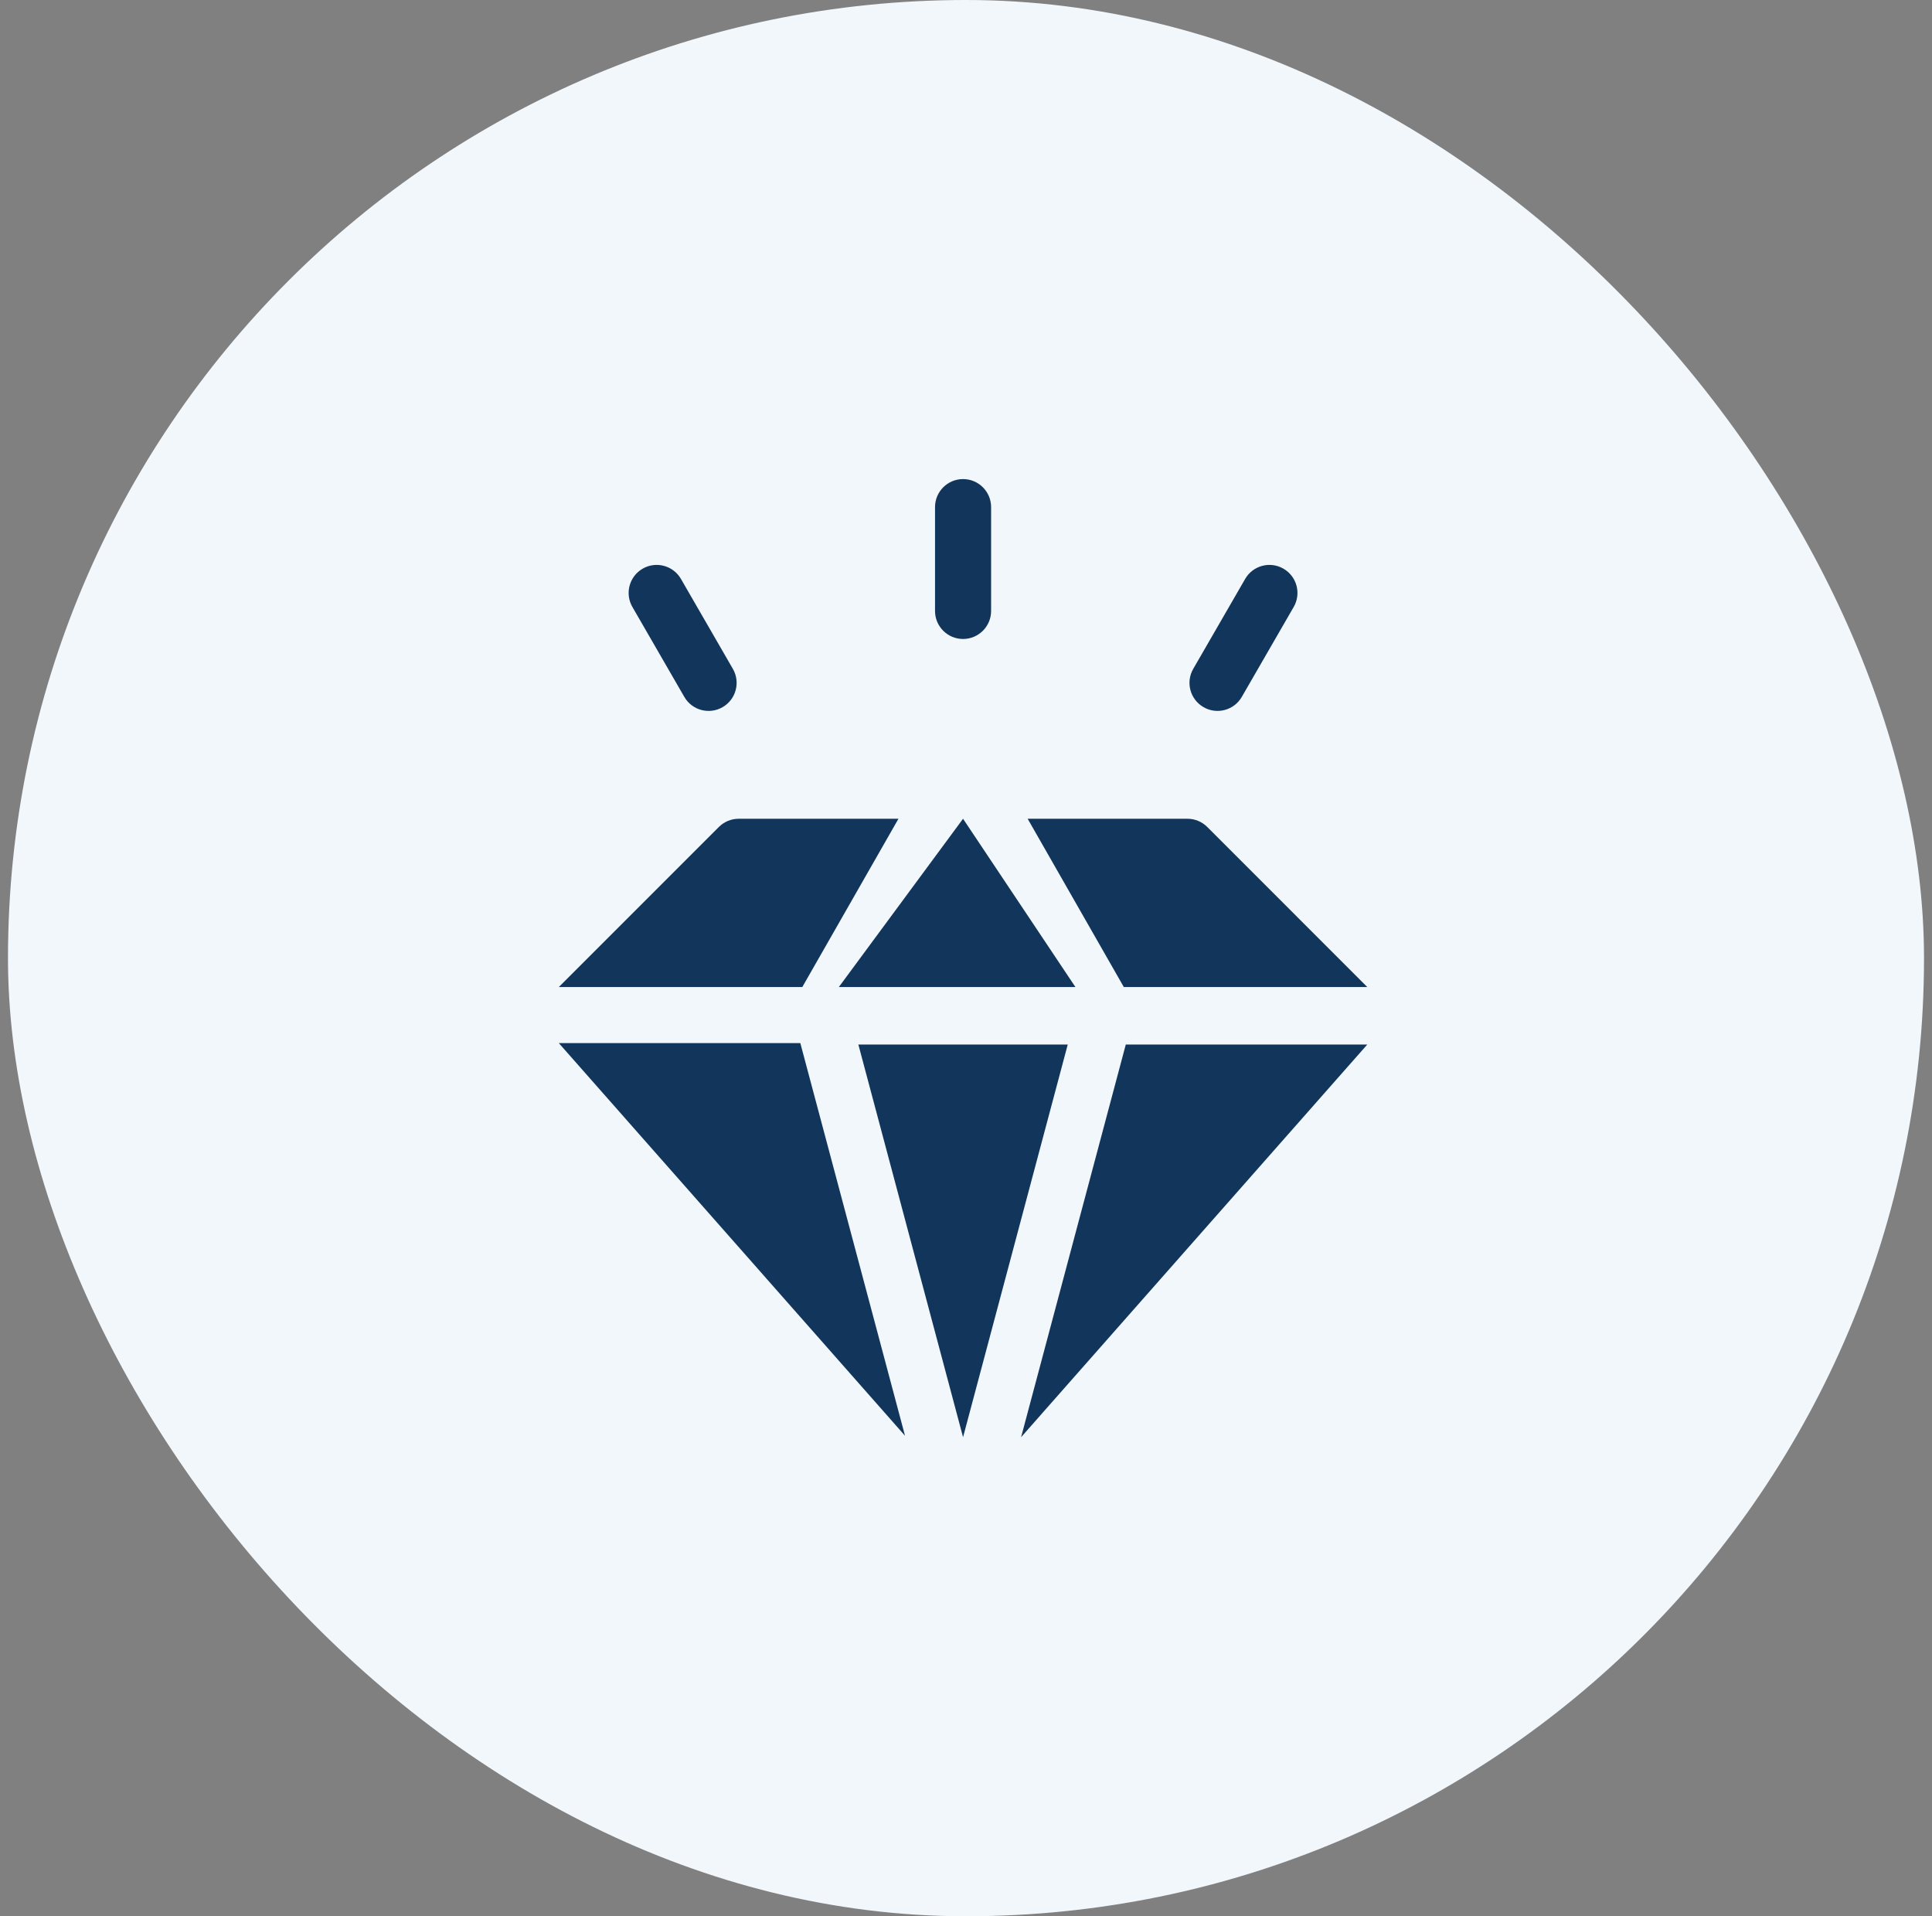 <svg width="121" height="120" viewBox="0 0 121 120" fill="none" xmlns="http://www.w3.org/2000/svg">
<rect x="0" y="0" width="121" height="120" fill="#808080" stroke="none"/>
<rect x="0.5" width="120" height="120" rx="60" fill="#F2F7FC"/>
<g clip-path="url(#clip0_83_5454)">
<path d="M50.124 65.322L56.681 89.91L35 65.322H50.124Z" fill="#12355B"/>
<path d="M50.249 61.809H35L45.023 51.786C45.353 51.457 45.8 51.272 46.265 51.272H56.27L50.248 61.81L50.249 61.809Z" fill="#12355B"/>
<path d="M67.352 61.809H52.537L60.315 51.272L67.352 61.809Z" fill="#12355B"/>
<path d="M66.872 65.412L60.316 90L53.759 65.412H66.872Z" fill="#12355B"/>
<path d="M70.383 61.809L64.361 51.272H74.366C74.832 51.272 75.278 51.456 75.608 51.785L85.631 61.809H70.382L70.383 61.809Z" fill="#12355B"/>
<path d="M70.507 65.412H85.631L63.95 90L70.507 65.412Z" fill="#12355B"/>
<path d="M60.316 40.014C59.346 40.014 58.56 39.228 58.56 38.258V31.756C58.56 30.787 59.346 30.001 60.316 30.001C61.286 30.001 62.072 30.787 62.072 31.756V38.258C62.072 39.228 61.286 40.014 60.316 40.014Z" fill="#12355B"/>
<path d="M42.858 43.641L39.607 38.01C39.122 37.171 39.409 36.096 40.25 35.611C41.089 35.126 42.164 35.414 42.648 36.254L45.899 41.885C46.384 42.725 46.097 43.799 45.257 44.283C44.42 44.767 43.345 44.485 42.858 43.641Z" fill="#12355B"/>
<path d="M75.375 44.283C74.535 43.798 74.247 42.724 74.732 41.884L77.983 36.254C78.468 35.414 79.541 35.126 80.381 35.611C81.221 36.096 81.509 37.17 81.024 38.009L77.773 43.641C77.287 44.483 76.211 44.767 75.375 44.283Z" fill="#12355B"/>
</g>
<defs>
<clipPath id="clip0_83_5454">
<rect width="50.632" height="60" fill="white" transform="translate(35 30)"/>
</clipPath>
</defs>
</svg>
